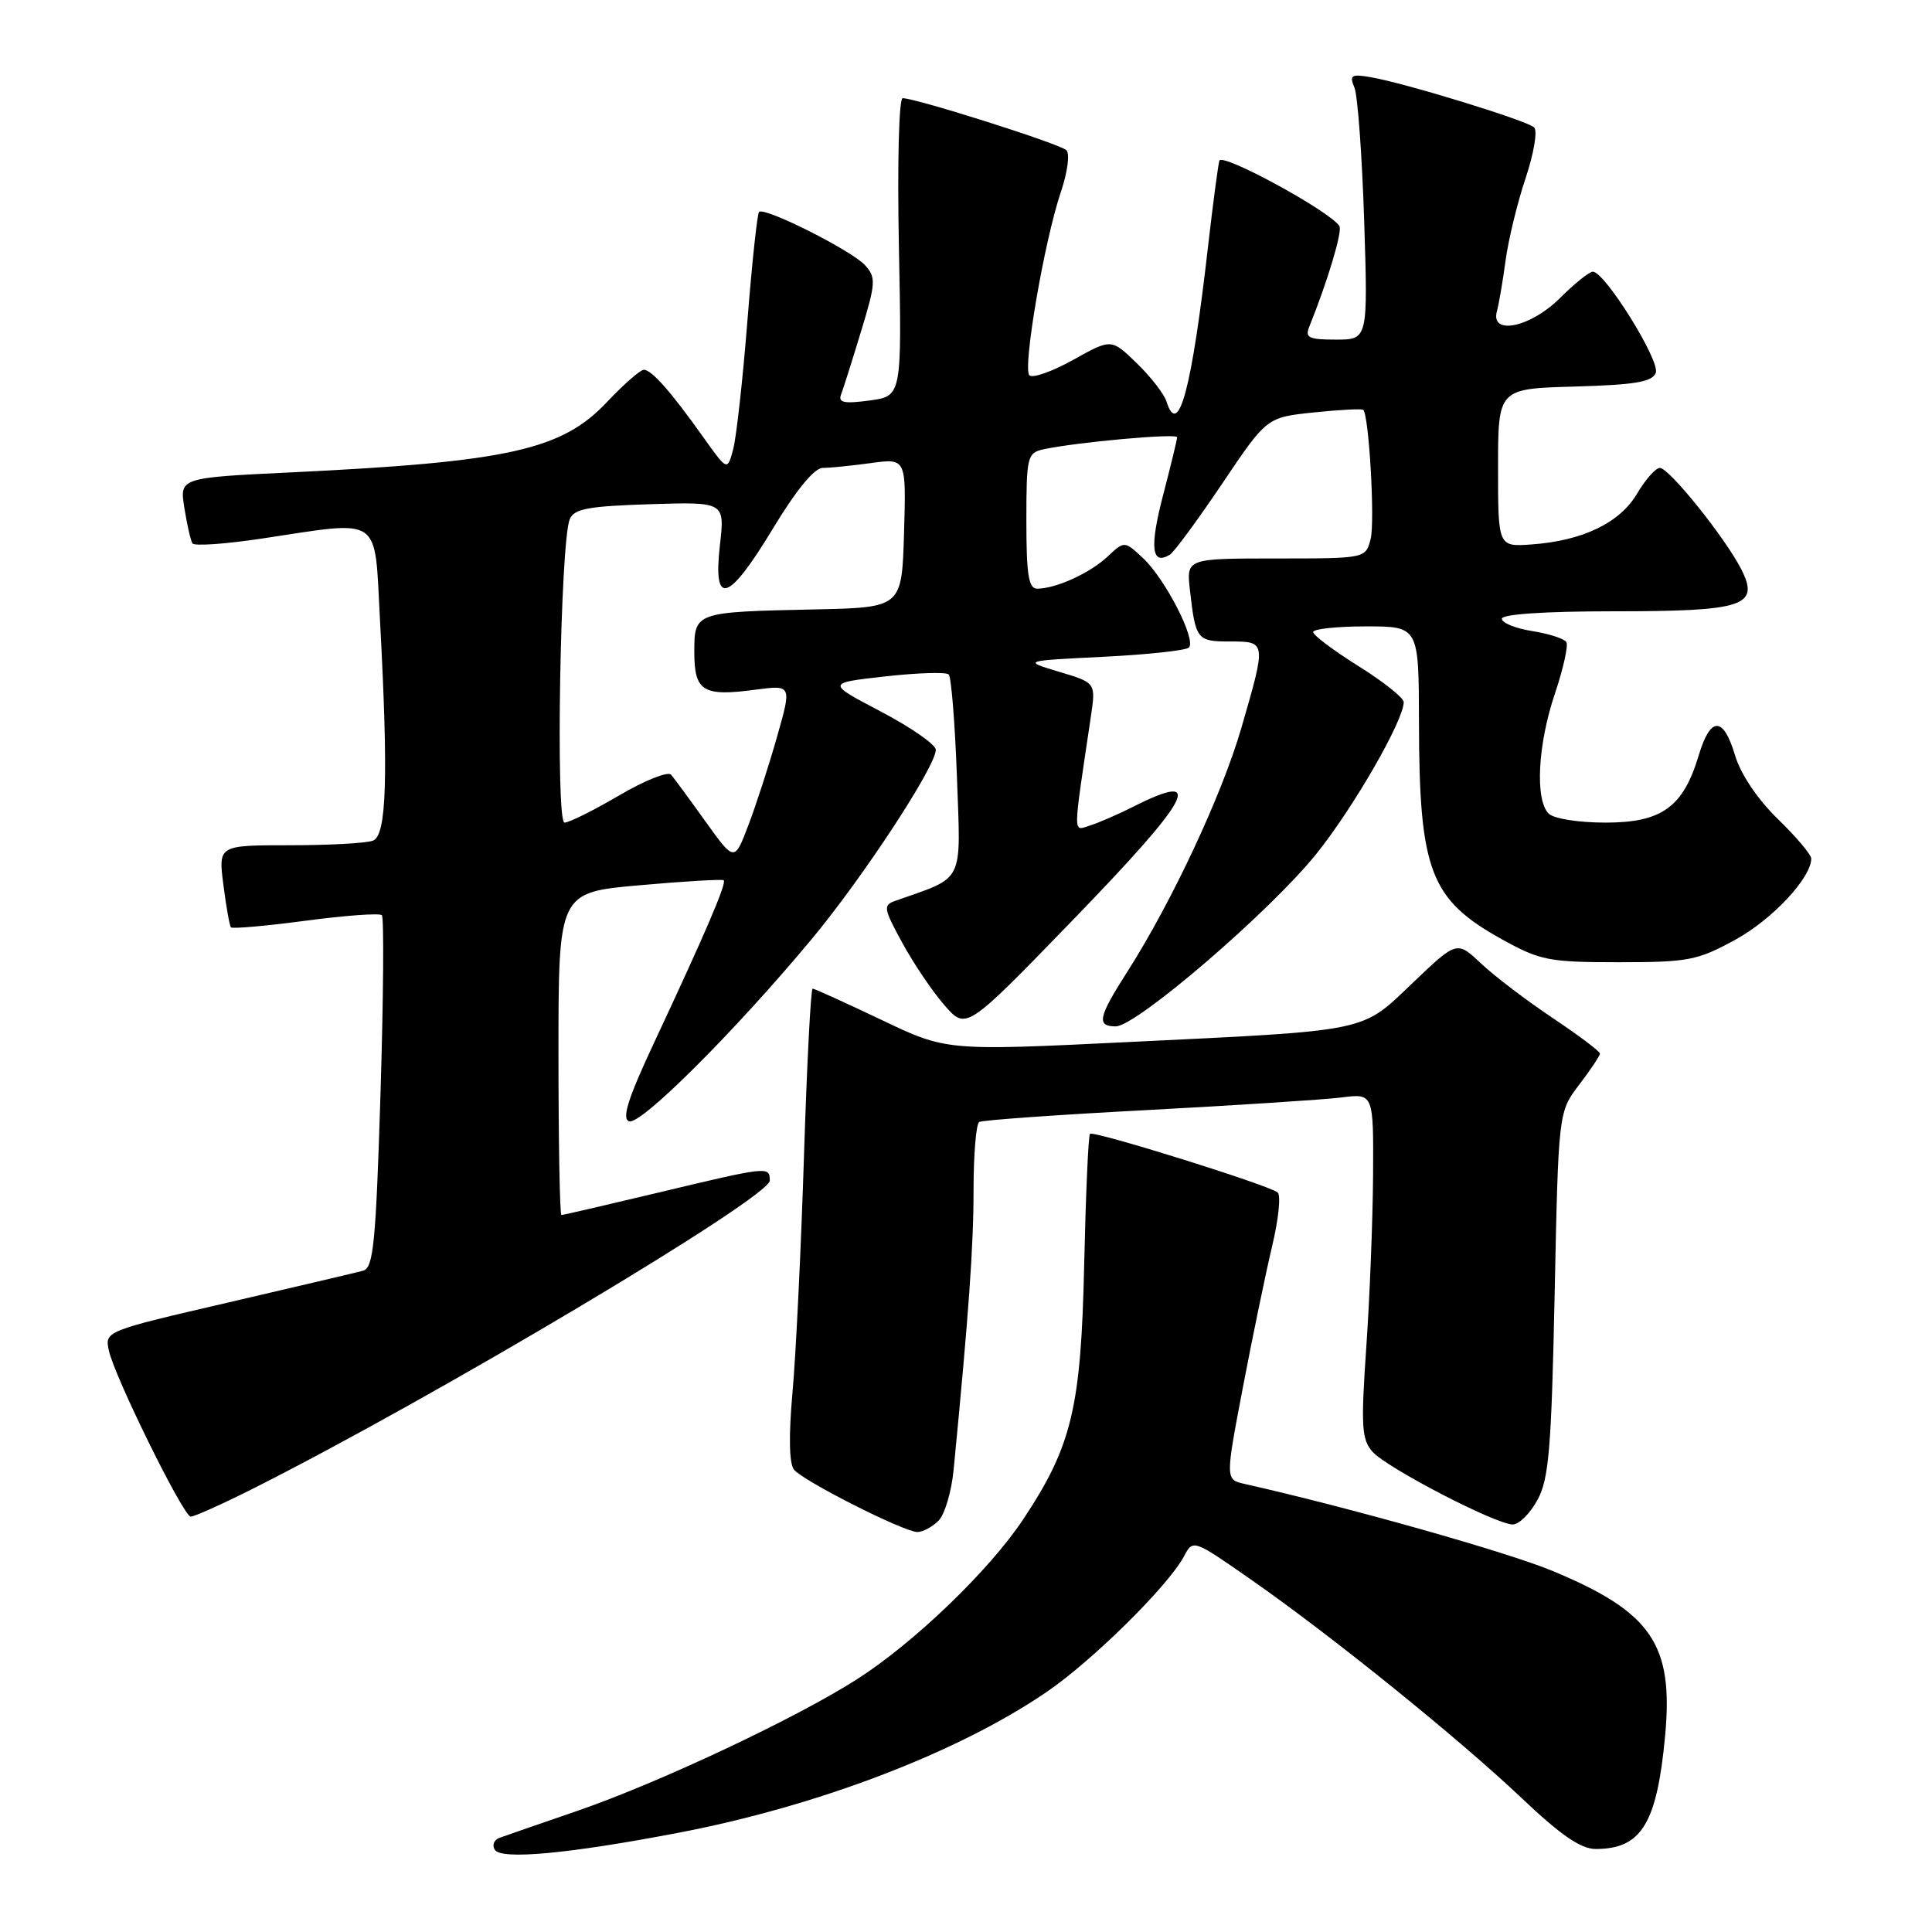 <?xml version="1.0" encoding="UTF-8" standalone="no"?>
<!DOCTYPE svg PUBLIC "-//W3C//DTD SVG 1.1//EN" "http://www.w3.org/Graphics/SVG/1.1/DTD/svg11.dtd" >
<svg xmlns="http://www.w3.org/2000/svg" xmlns:xlink="http://www.w3.org/1999/xlink" version="1.1" viewBox="0 0 256 256">
 <g >
 <path fill="currentColor"
d=" M 89.80 242.87 C 108.27 239.35 126.85 232.26 138.62 224.24 C 144.72 220.09 154.76 210.18 156.88 206.23 C 158.09 203.96 158.09 203.96 165.66 209.23 C 176.36 216.68 193.25 230.32 201.62 238.25 C 206.79 243.16 209.47 245.00 211.43 245.00 C 217.50 245.00 219.55 241.65 220.64 229.98 C 221.76 217.88 218.85 213.62 205.73 208.16 C 199.75 205.67 178.79 199.75 164.93 196.63 C 162.36 196.05 162.36 196.05 164.70 183.78 C 165.99 177.02 167.73 168.62 168.57 165.10 C 169.41 161.58 169.74 158.39 169.30 158.01 C 168.18 157.05 144.89 149.77 144.43 150.24 C 144.21 150.45 143.87 158.25 143.66 167.56 C 143.24 186.56 142.03 191.60 135.58 201.32 C 131.08 208.09 121.14 217.66 113.54 222.52 C 105.45 227.69 87.35 236.21 76.50 239.95 C 71.55 241.65 66.91 243.26 66.19 243.52 C 65.46 243.78 65.18 244.49 65.56 245.10 C 66.40 246.46 75.24 245.65 89.80 242.87 Z  M 124.36 201.50 C 125.18 200.68 126.08 197.64 126.36 194.75 C 128.37 174.03 129.00 165.19 129.00 157.70 C 129.00 152.98 129.34 148.92 129.75 148.67 C 130.16 148.42 140.18 147.71 152.00 147.09 C 163.82 146.46 175.41 145.71 177.75 145.42 C 182.00 144.88 182.00 144.88 181.94 155.69 C 181.90 161.63 181.50 171.90 181.04 178.50 C 180.32 188.97 180.42 190.74 181.86 192.36 C 183.75 194.50 198.21 202.00 200.45 202.00 C 201.28 202.00 202.75 200.54 203.72 198.75 C 205.24 195.98 205.57 191.97 206.00 171.42 C 206.50 147.34 206.50 147.34 209.25 143.73 C 210.76 141.75 212.00 139.90 212.00 139.60 C 212.00 139.31 209.19 137.20 205.75 134.90 C 202.31 132.60 198.05 129.36 196.27 127.69 C 193.05 124.65 193.05 124.65 187.23 130.20 C 180.28 136.83 181.81 136.51 149.45 138.08 C 125.40 139.25 125.40 139.25 116.76 135.12 C 112.01 132.86 107.92 131.00 107.68 131.00 C 107.43 131.00 106.92 141.01 106.53 153.25 C 106.14 165.49 105.46 179.55 105.01 184.50 C 104.49 190.28 104.57 193.94 105.21 194.74 C 106.46 196.26 119.79 203.00 121.56 203.00 C 122.27 203.00 123.53 202.33 124.36 201.50 Z  M 33.27 197.38 C 57.25 185.35 102.00 158.69 102.00 156.43 C 102.00 154.52 101.79 154.55 87.34 158.00 C 80.43 159.65 74.61 161.00 74.39 161.00 C 74.18 161.00 74.00 151.38 74.00 139.63 C 74.00 118.25 74.00 118.25 84.75 117.30 C 90.66 116.77 95.68 116.48 95.89 116.64 C 96.33 116.98 93.49 123.59 86.61 138.29 C 83.22 145.54 82.37 148.21 83.35 148.58 C 84.85 149.16 97.36 136.68 107.50 124.50 C 114.33 116.30 124.00 101.56 124.00 99.35 C 124.00 98.67 120.74 96.40 116.75 94.30 C 109.50 90.50 109.50 90.50 117.29 89.63 C 121.58 89.15 125.36 89.03 125.71 89.37 C 126.05 89.71 126.54 95.84 126.80 102.99 C 127.31 117.27 127.89 116.09 118.68 119.35 C 116.99 119.94 117.05 120.33 119.56 124.93 C 121.04 127.65 123.55 131.37 125.14 133.19 C 128.02 136.50 128.02 136.50 142.01 122.06 C 157.88 105.68 159.87 102.00 150.21 106.87 C 148.17 107.90 145.56 109.03 144.42 109.39 C 142.14 110.09 142.13 111.19 144.54 94.99 C 145.21 90.47 145.21 90.47 140.35 89.02 C 135.50 87.56 135.50 87.56 146.17 87.03 C 152.04 86.74 157.15 86.19 157.54 85.80 C 158.54 84.79 154.42 76.74 151.49 73.99 C 149.00 71.65 149.00 71.65 146.75 73.76 C 144.41 75.95 139.91 78.00 137.43 78.00 C 136.29 78.00 136.00 76.15 136.00 69.02 C 136.00 60.52 136.12 60.01 138.25 59.54 C 142.55 58.60 156.00 57.38 155.98 57.94 C 155.97 58.25 155.12 61.76 154.08 65.75 C 152.31 72.57 152.60 74.98 155.02 73.49 C 155.59 73.14 158.70 68.90 161.95 64.08 C 167.85 55.30 167.85 55.30 174.09 54.65 C 177.52 54.29 180.47 54.14 180.64 54.31 C 181.40 55.07 182.20 69.06 181.62 71.40 C 180.96 74.00 180.96 74.00 169.08 74.00 C 157.19 74.00 157.19 74.00 157.68 78.25 C 158.42 84.77 158.61 85.00 162.97 85.00 C 167.81 85.00 167.81 84.99 164.50 96.41 C 161.92 105.32 155.27 119.53 149.37 128.77 C 145.52 134.79 145.26 136.00 147.84 136.00 C 150.58 136.00 168.29 120.77 174.41 113.16 C 179.34 107.03 186.00 95.46 186.00 93.03 C 186.00 92.47 183.30 90.32 180.00 88.26 C 176.70 86.19 174.00 84.17 174.00 83.75 C 174.00 83.34 177.15 83.00 181.00 83.00 C 188.00 83.00 188.00 83.00 188.02 95.75 C 188.06 115.45 189.50 119.20 199.08 124.50 C 204.09 127.27 205.26 127.50 214.50 127.50 C 223.73 127.50 224.92 127.27 229.97 124.50 C 234.86 121.82 240.00 116.31 240.00 113.76 C 240.00 113.25 238.01 110.89 235.57 108.52 C 232.89 105.91 230.66 102.60 229.91 100.11 C 228.35 94.88 226.65 94.88 225.08 100.12 C 223.03 106.95 220.19 109.00 212.75 109.00 C 209.14 109.00 205.88 108.48 205.20 107.80 C 203.38 105.98 203.76 98.64 206.03 91.92 C 207.14 88.61 207.83 85.53 207.55 85.08 C 207.27 84.63 205.23 83.97 203.02 83.62 C 200.81 83.27 199.00 82.53 199.00 81.99 C 199.00 81.38 204.72 81.00 213.81 81.00 C 231.17 81.00 233.24 80.31 230.68 75.34 C 228.49 71.12 221.16 62.00 219.94 62.00 C 219.39 62.00 218.03 63.53 216.92 65.41 C 214.64 69.28 209.72 71.65 202.96 72.14 C 198.50 72.46 198.50 72.46 198.50 61.98 C 198.50 51.50 198.50 51.50 208.66 51.22 C 216.67 50.99 218.94 50.61 219.40 49.40 C 220.00 47.82 212.65 36.00 211.06 36.00 C 210.59 36.00 208.62 37.58 206.70 39.50 C 202.82 43.38 197.45 44.50 198.35 41.25 C 198.61 40.29 199.13 37.25 199.50 34.50 C 199.87 31.75 201.06 26.85 202.15 23.61 C 203.23 20.37 203.75 17.35 203.29 16.89 C 202.39 15.99 186.19 11.01 181.59 10.22 C 179.05 9.79 178.78 9.96 179.47 11.61 C 179.90 12.65 180.48 20.59 180.76 29.25 C 181.26 45.00 181.26 45.00 177.02 45.00 C 173.38 45.00 172.89 44.75 173.50 43.25 C 175.91 37.29 177.90 30.65 177.48 29.96 C 176.27 28.01 161.88 20.17 161.57 21.30 C 161.39 21.96 160.72 27.00 160.09 32.50 C 157.91 51.62 156.15 58.19 154.56 53.19 C 154.24 52.19 152.47 49.91 150.62 48.12 C 147.26 44.86 147.26 44.86 142.21 47.68 C 139.43 49.23 136.82 50.15 136.40 49.73 C 135.48 48.81 138.38 31.90 140.57 25.44 C 141.46 22.81 141.78 20.38 141.30 19.90 C 140.47 19.07 121.46 13.04 119.61 13.01 C 119.11 13.00 118.89 21.61 119.11 32.75 C 119.50 52.49 119.50 52.49 115.21 53.07 C 111.85 53.52 111.04 53.35 111.44 52.29 C 111.73 51.54 112.92 47.78 114.09 43.92 C 116.05 37.49 116.09 36.76 114.63 35.15 C 112.88 33.21 101.29 27.38 100.58 28.08 C 100.34 28.32 99.64 34.85 99.03 42.59 C 98.42 50.32 97.57 57.95 97.15 59.53 C 96.38 62.41 96.38 62.41 93.21 57.96 C 88.92 51.92 86.35 49.00 85.31 49.00 C 84.84 49.00 82.64 50.93 80.42 53.28 C 74.44 59.63 67.39 61.20 38.65 62.59 C 23.79 63.30 23.79 63.30 24.43 67.30 C 24.78 69.51 25.26 71.62 25.50 72.00 C 25.73 72.38 29.88 72.09 34.71 71.36 C 50.80 68.95 49.59 68.11 50.35 82.16 C 51.47 103.05 51.23 110.70 49.42 111.39 C 48.55 111.73 43.58 112.00 38.38 112.00 C 28.93 112.00 28.93 112.00 29.60 117.25 C 29.97 120.14 30.42 122.67 30.60 122.88 C 30.78 123.09 35.24 122.70 40.50 122.00 C 45.76 121.30 50.31 120.97 50.60 121.27 C 50.89 121.56 50.81 132.19 50.42 144.88 C 49.80 164.81 49.48 168.02 48.10 168.38 C 47.22 168.62 39.16 170.51 30.19 172.60 C 13.93 176.37 13.88 176.39 14.42 178.94 C 15.15 182.37 24.29 200.92 25.27 200.96 C 25.70 200.98 29.30 199.37 33.27 197.38 Z  M 93.48 108.85 C 91.38 105.91 89.32 103.12 88.92 102.65 C 88.52 102.18 85.42 103.41 82.04 105.40 C 78.66 107.38 75.40 109.00 74.80 109.00 C 73.60 109.00 74.24 71.92 75.49 68.81 C 76.05 67.42 77.91 67.07 86.11 66.81 C 96.05 66.50 96.05 66.50 95.39 72.25 C 94.46 80.48 96.50 79.82 102.44 70.00 C 105.48 64.97 107.91 62.00 109.00 62.00 C 109.95 62.00 112.83 61.71 115.40 61.36 C 120.08 60.72 120.08 60.72 119.79 70.61 C 119.50 80.50 119.50 80.50 108.00 80.75 C 92.02 81.09 92.00 81.09 92.00 86.41 C 92.00 91.61 93.14 92.32 100.09 91.39 C 104.92 90.75 104.92 90.75 102.96 97.63 C 101.89 101.41 100.18 106.68 99.16 109.35 C 97.32 114.20 97.32 114.20 93.48 108.85 Z "/>
</g>
</svg>